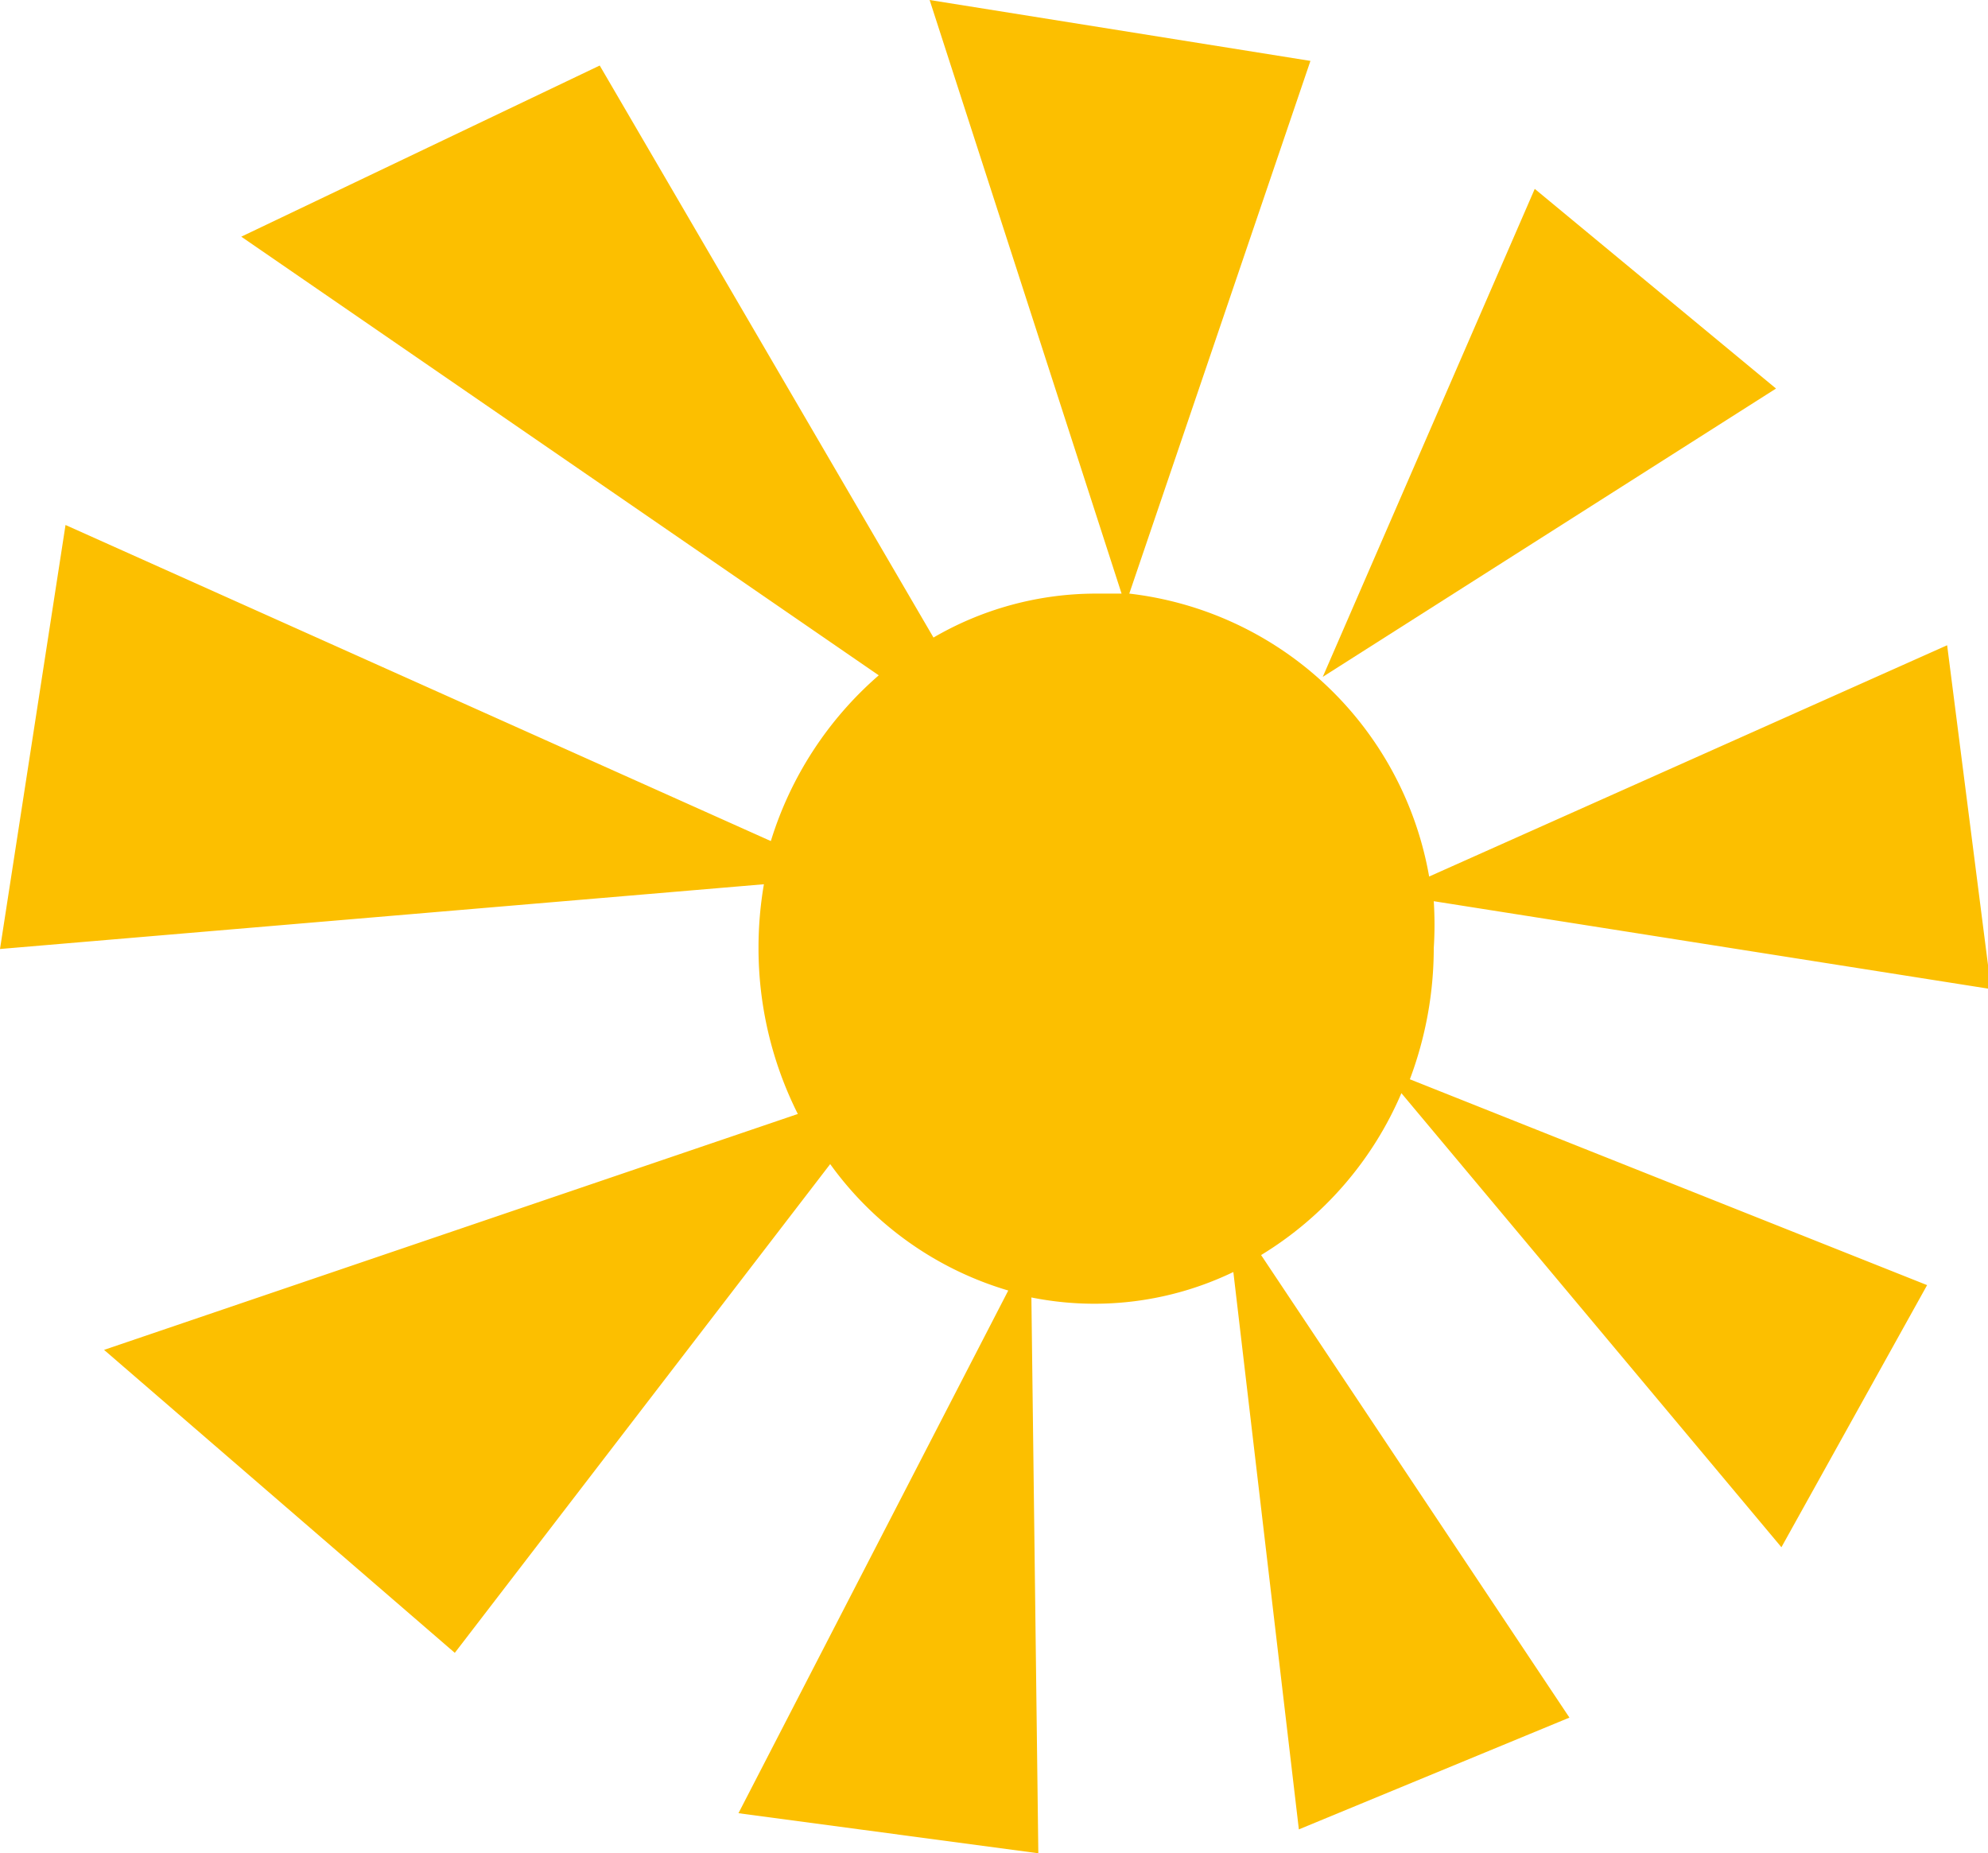 <svg xmlns="http://www.w3.org/2000/svg" viewBox="0 0 25.79 24.04"><defs><style>.cls-1{fill:#fcbf00}</style></defs><title>weatherSun</title><g id="Слой_2" data-name="Слой 2"><g id="Isolation_Mode" data-name="Isolation Mode"><path class="cls-1" d="M19.91 2.45l-2.75 6.33 5.88-3.74-3.13-2.59z"/><path class="cls-1" d="M18.6 12.3a4.83 4.83 0 0 0 0-.61l7.23 1.14-.57-4.46-6.72 3a4.47 4.47 0 0 0-3.89-3.67L17 .79 12.06 0l2.49 7.7h-.33a4.19 4.19 0 0 0-2.11.57L7.78.85 3.13 3.07l8.27 5.69a4.66 4.66 0 0 0-1.4 2.15L.85 6.81 0 12.31l9.91-.84a4.87 4.87 0 0 0-.07.82 4.79 4.79 0 0 0 .51 2.16l-9 3.06 4.55 3.93 4.87-6.34a4.37 4.37 0 0 0 2.31 1.64l-3.5 6.78 3.89.52-.09-7.21A4.15 4.15 0 0 0 16 16.5l.85 7.23 3.51-1.45-4-6a4.55 4.55 0 0 0 1.82-2.1l4.93 5.89 1.89-3.4L18.29 14a4.85 4.85 0 0 0 .31-1.7z"/></g></g></svg>